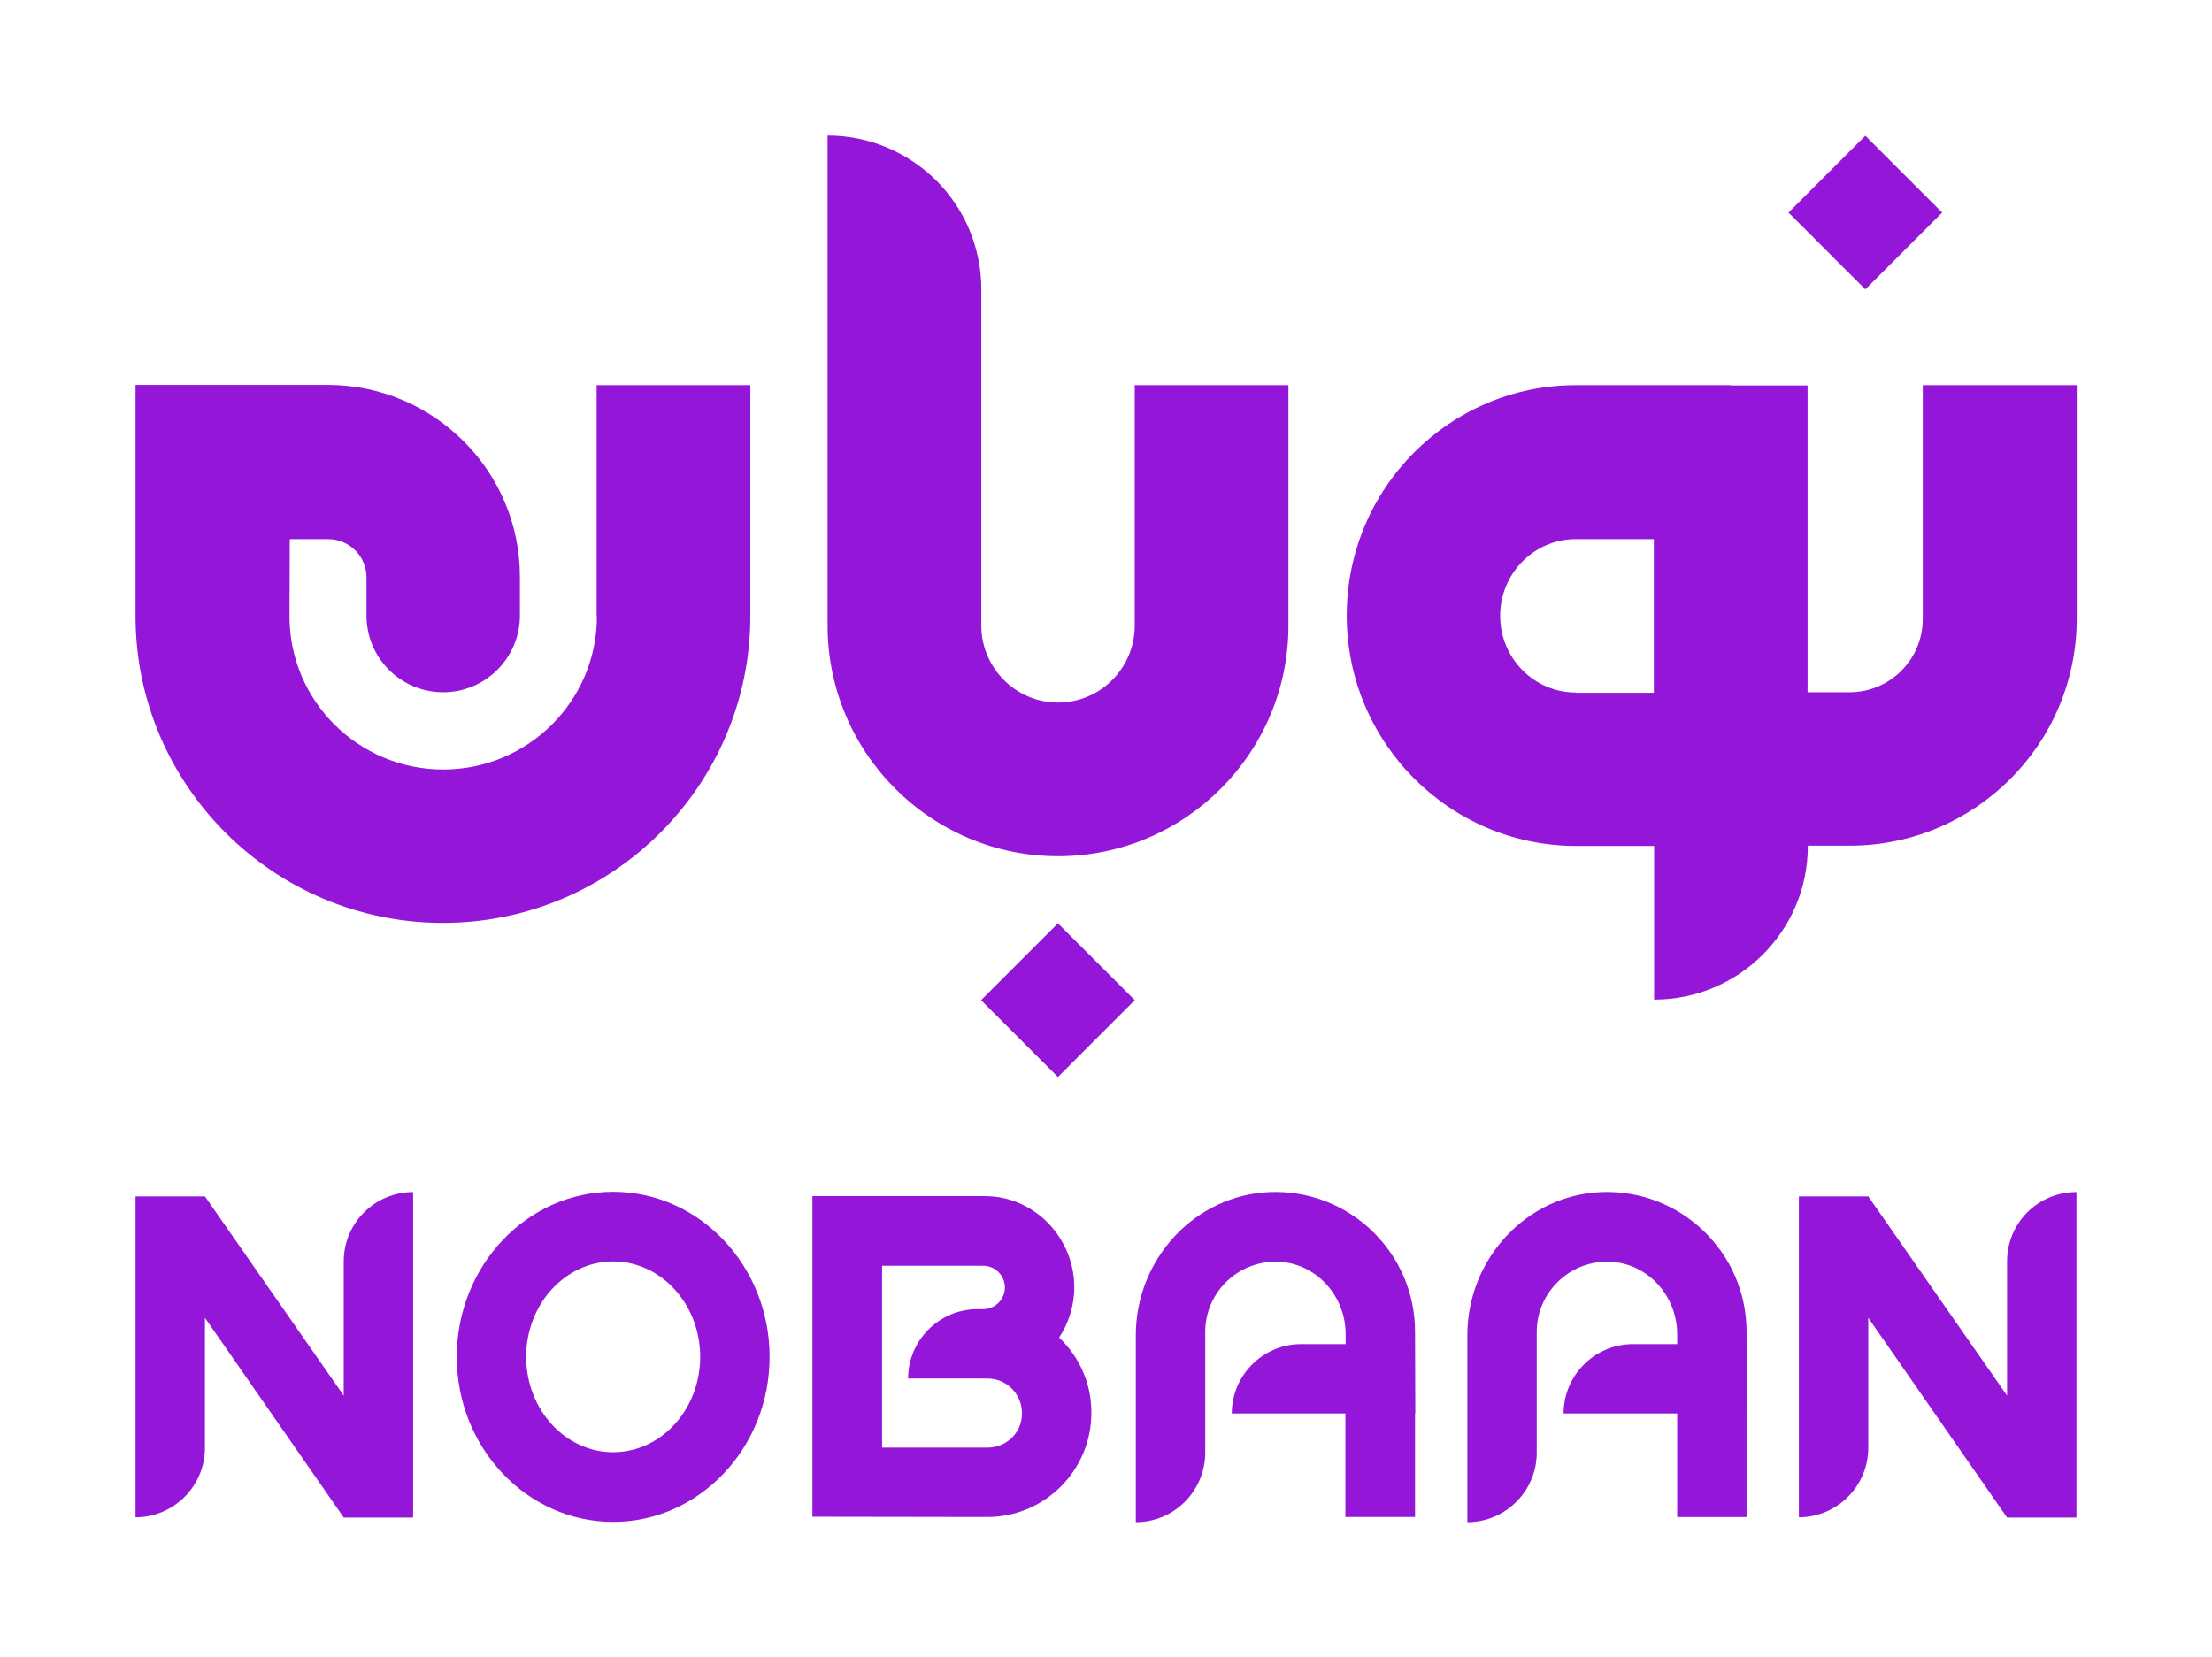 <?xml version="1.0" encoding="utf-8"?>
<!-- Generator: Adobe Illustrator 21.0.0, SVG Export Plug-In . SVG Version: 6.00 Build 0)  -->
<svg version="1.1" id="Layer_1" xmlns="http://www.w3.org/2000/svg" xmlns:xlink="http://www.w3.org/1999/xlink" x="0px" y="0px"
	 viewBox="0 0 816 611.5" style="enable-background:new 0 0 816 611.5;" xml:space="preserve">
<style type="text/css">
	.st0{fill:#9417D9;}
</style>
<g>
	<path class="st0" d="M220.2,227.4c0,31.2-25.4,56.5-56.7,56.5s-56.7-25.3-56.7-56.5l0.1-28.5h14c0,0,0.1,0,0.1,0
		c7.8,0,14.2,6.3,14.2,14.1v14.1c0,15.7,12.7,28.3,28.3,28.3s28.3-12.7,28.3-28.3v-14.3c0-39-31.7-70.7-70.8-70.8v0h-71v70.3v5.3
		v9.7c0,62.4,50.9,113.2,113.4,113.2s113.4-50.8,113.4-113.2v-85.2h-56.7V227.4z"/>
	<g>
		<path class="st0" d="M390.7,493.5c3.5-5.3,5.6-11.7,5.6-18.6c0-18.3-14.8-33.6-32.9-33.6c-0.2,0-38.1,0-38.1,0h-12.5h-13.1v118.3
			l64.5,0.1c21.2,0,38.4-17.2,38.4-38.4C402.7,510.4,398.1,500.5,390.7,493.5z M364.3,534.1h-38.9V467h37.3c4.4,0,8,3.6,8,8
			c0,4.4-3.6,8-8,8h-2.1c-14.1,0-25.6,11.5-25.6,25.6h29.3c7,0,12.7,5.7,12.7,12.8C377.1,528.4,371.4,534.1,364.3,534.1z"/>
		<path class="st0" d="M226.2,439.7c-31.8,0-57.7,27.3-57.7,60.9s25.9,60.9,57.7,60.9c31.8,0,57.7-27.3,57.7-60.9
			S258,439.7,226.2,439.7z M226.2,535.8c-17.7,0-32.1-15.8-32.1-35.2c0-19.4,14.4-35.2,32.1-35.2c17.7,0,32.1,15.8,32.1,35.2
			C258.3,520,243.9,535.8,226.2,535.8z"/>
		<path class="st0" d="M740.4,465.4v49.5l-51.2-73.5l0,0h-25.6v118.4c14.1,0,25.6-11.5,25.6-25.6v-48l51.2,73.7l0,0v0H766V439.8
			C751.8,439.8,740.4,451.2,740.4,465.4z"/>
		<path class="st0" d="M126.8,465.4v49.5l-51.2-73.5l0,0H50v118.4c14.1,0,25.6-11.5,25.6-25.6v-48l51.2,73.7l0,0v0h25.6V439.8
			C138.3,439.8,126.8,451.2,126.8,465.4z"/>
		<path class="st0" d="M644.3,491.3c0-29.1-24.2-52.6-53.5-51.5c-27.9,1.1-49.5,24.9-49.5,52.8v69l0,0c14.1,0,25.6-11.5,25.6-25.6
			v-44.6c0-15.1,13-27.2,28.4-25.8c13.4,1.3,23.4,13.1,23.4,26.6v3.7h-16.3c-14.1,0-25.6,11.5-25.6,25.6h41.9v38.2h25.6v-38.2h0.1
			L644.3,491.3z"/>
		<path class="st0" d="M522,491.3c0-29.1-24.2-52.6-53.5-51.5c-27.9,1.1-49.5,24.9-49.5,52.8v69c14.1,0,25.6-11.5,25.6-25.6v-44.6
			c0-15.1,13-27.2,28.4-25.8c13.4,1.3,23.4,13.1,23.4,26.6v3.7H480c-14.1,0-25.6,11.5-25.6,25.6h41.9v38.2H522v-38.2h0.1L522,491.3z
			"/>
	</g>
	
		<rect x="370.2" y="348.8" transform="matrix(-0.707 -0.707 0.707 -0.707 405.398 905.697)" class="st0" width="40.1" height="40.1"/>
	
		<rect x="668" y="58.3" transform="matrix(-0.707 -0.707 0.707 -0.707 1119.174 620.27)" class="st0" width="40.1" height="40.1"/>
	<path class="st0" d="M418.6,230.8c0,15.7-12.7,28.4-28.3,28.4c-15.6,0-28.3-12.8-28.3-28.4v-7.8h0V106.7c0-15.7-6.4-29.9-16.6-40.1
		C335.1,56.4,320.9,50,305.3,50v173h0v7.8c0,46.9,38.1,85.1,85,85.1s85-38.2,85-85.1v-88.7h-56.7V230.8z"/>
	<path class="st0" d="M709.3,142.2v86.2c0,14.9-12.1,27-27,27h-15.5v0h0V142.2h-28.3v-0.1h-57.1c-46.7,0-84.6,38.1-84.6,85
		s38,85,84.6,85h28.8v56.7c15.6,0,29.8-6.3,40.1-16.6c10.2-10.2,16.6-24.3,16.6-40h0v-0.1c0,0,0,0,0-0.1v0h15.5
		c46.1,0,83.7-37.5,83.7-83.7v-86.2H709.3z M581.3,255.5c-15.4,0-27.9-12.7-27.9-28.3s12.5-28.3,27.9-28.3h28.8v56.6h0v0.1H581.3z"
		/>
</g>
</svg>
